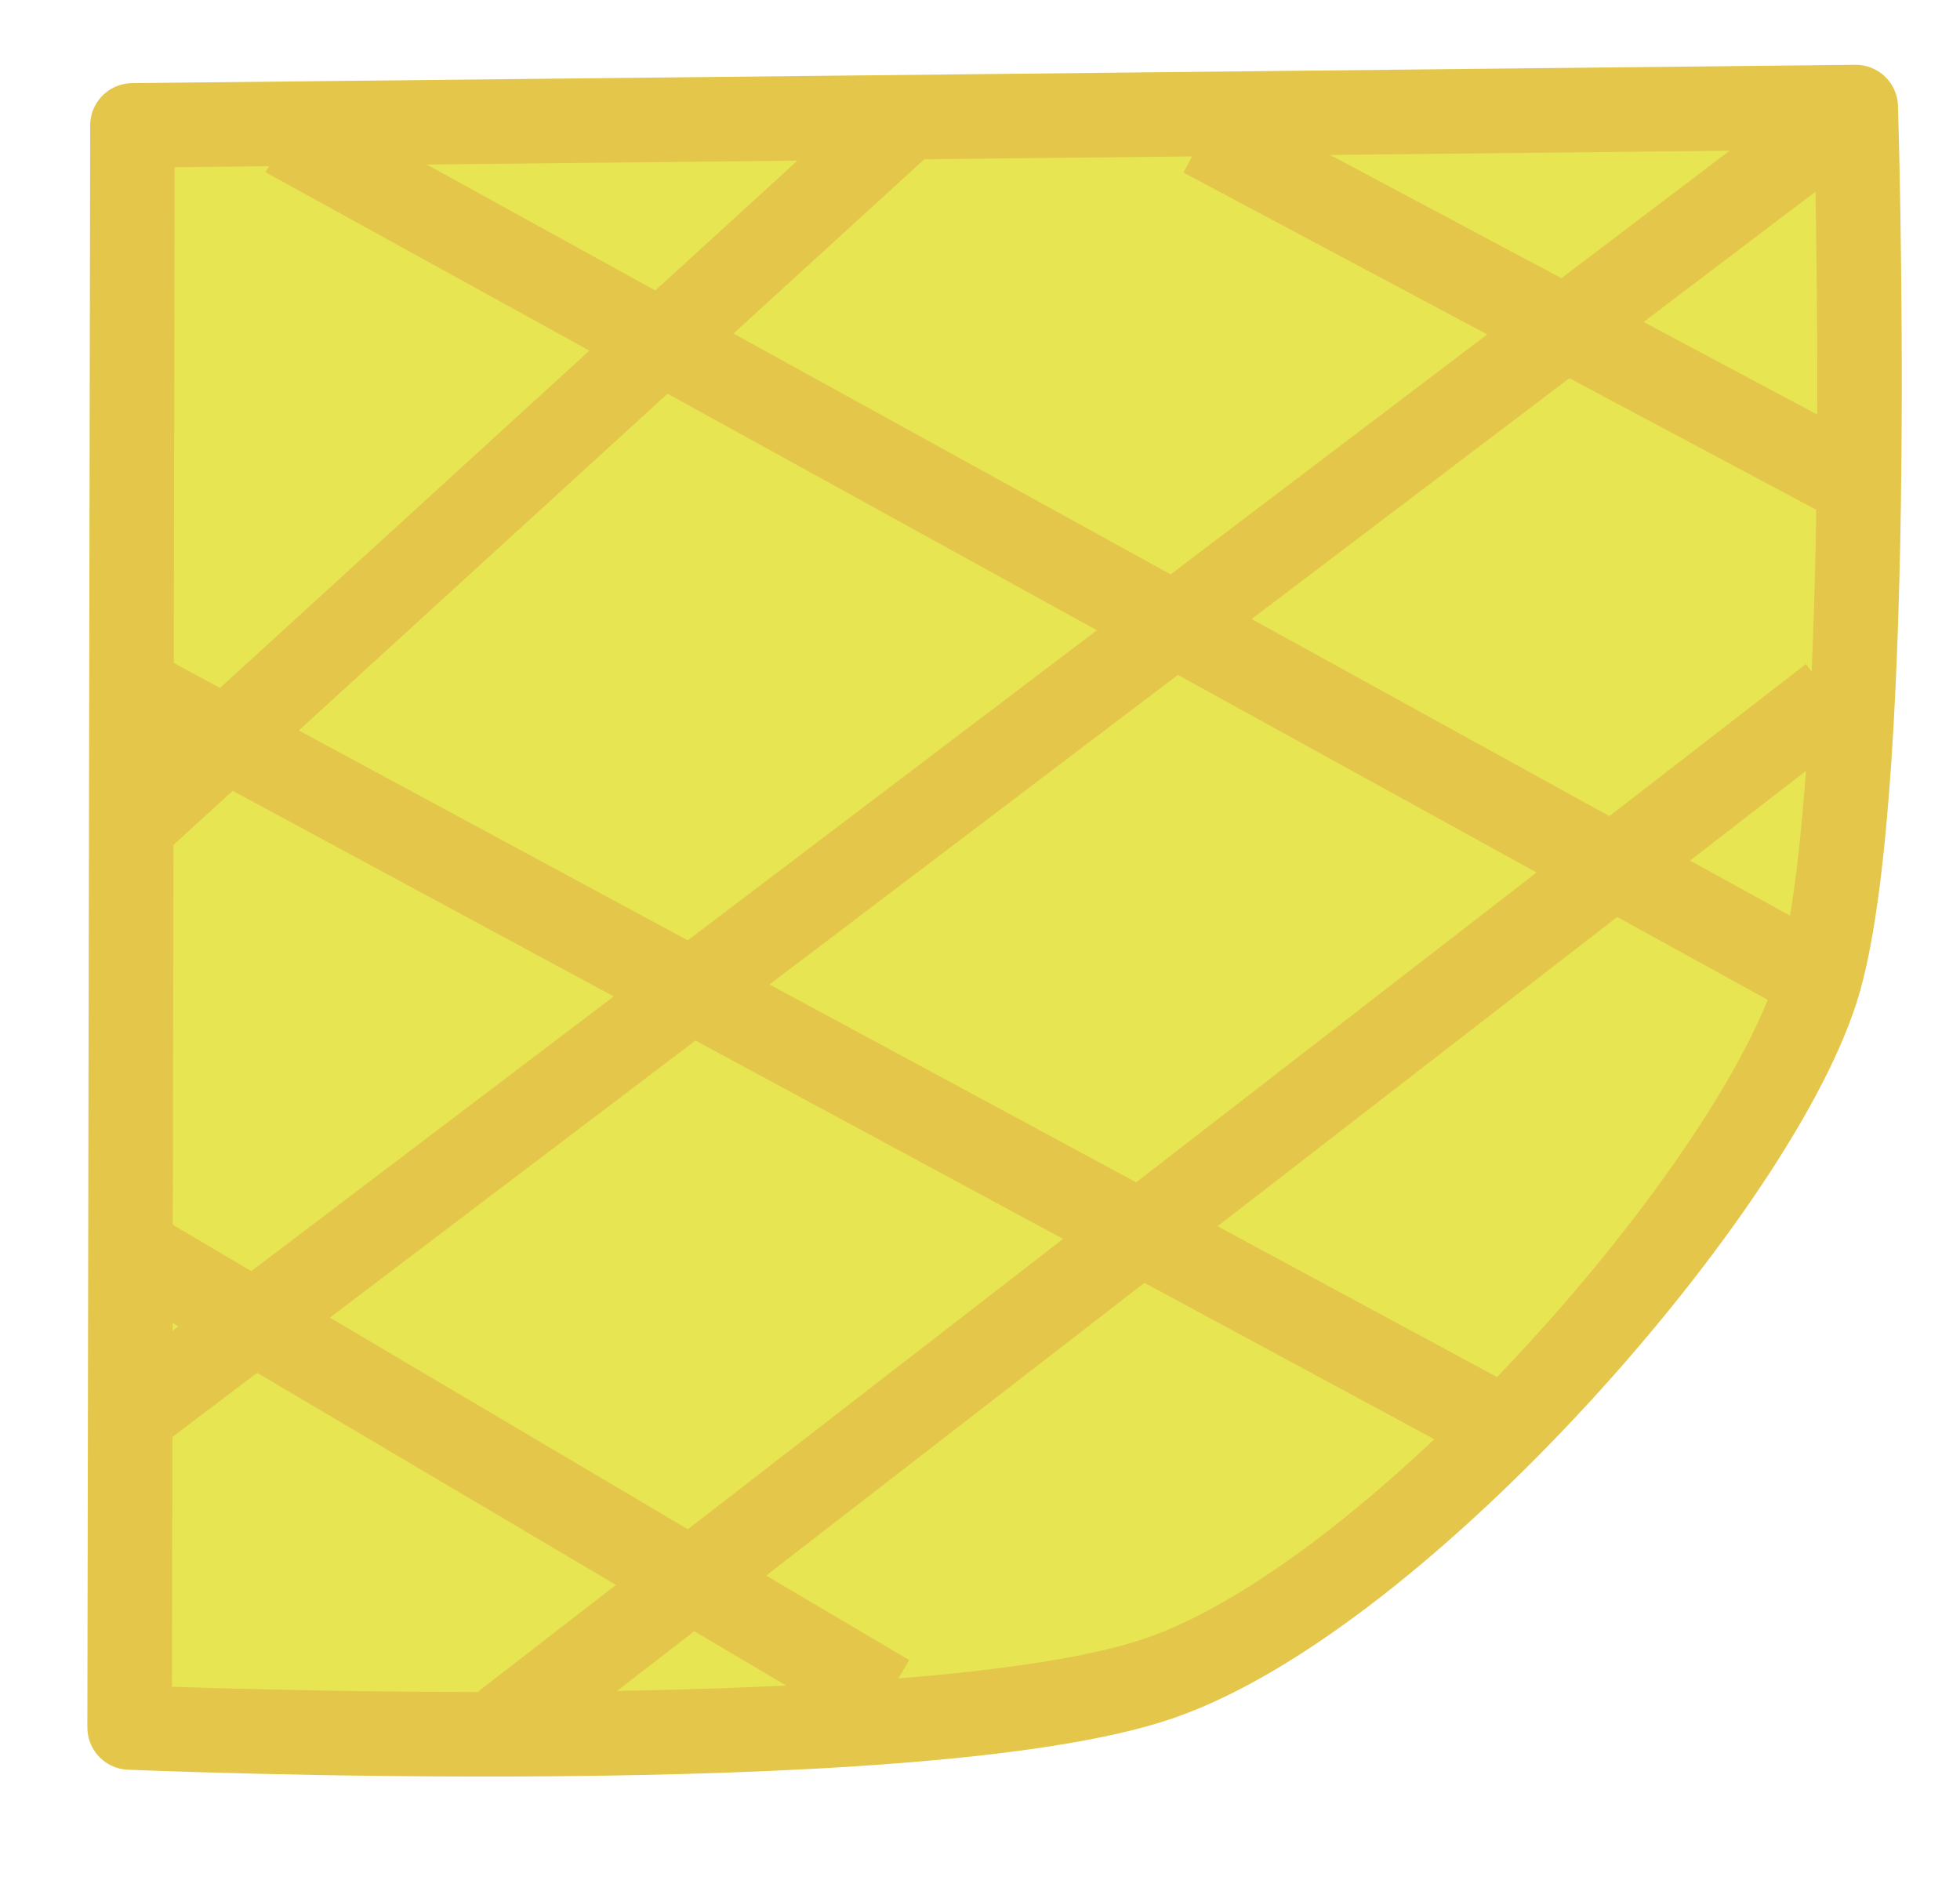 <?xml version="1.0" encoding="utf-8"?>
<!-- Generator: Adobe Illustrator 21.1.0, SVG Export Plug-In . SVG Version: 6.00 Build 0)  -->
<svg version="1.1" id="Layer_1" xmlns="http://www.w3.org/2000/svg" xmlns:xlink="http://www.w3.org/1999/xlink" x="0px" y="0px"
	 viewBox="0 0 139.1 133.4" style="enable-background:new 0 0 139.1 133.4;" xml:space="preserve">
<style type="text/css">
	.st0{display:none;}
	.st1{display:inline;fill:#FFFFFF;stroke:#000000;stroke-miterlimit:10;}
	.st2{display:inline;}
	.st3{fill:#8C6E53;stroke:#603913;stroke-width:2;stroke-linejoin:round;stroke-miterlimit:10;}
	.st4{fill:#76C378;stroke:#009444;stroke-width:2;stroke-linejoin:round;stroke-miterlimit:10;}
	.st5{fill:#E7503F;stroke:#931A1D;stroke-width:2;stroke-linejoin:round;stroke-miterlimit:10;}
	.st6{fill:#605D5C;stroke:#3A3636;stroke-width:2;stroke-linejoin:round;stroke-miterlimit:10;}
	.st7{display:inline;fill:#E8E352;stroke:#B5BA4E;stroke-width:6;stroke-linejoin:round;stroke-miterlimit:10;}
	.st8{display:inline;fill:#AED693;stroke:#79AA67;stroke-width:6;stroke-linejoin:round;stroke-miterlimit:10;}
	.st9{display:inline;fill:#E8E552;stroke:#E4C74A;stroke-width:6;stroke-linejoin:round;stroke-miterlimit:10;}
	.st10{display:inline;fill:none;stroke:#E4C74A;stroke-width:6;stroke-linejoin:round;stroke-miterlimit:10;}
	.st11{fill:#E8E552;stroke:#E4C74A;stroke-width:6;stroke-linejoin:round;stroke-miterlimit:10;}
	.st12{fill:none;stroke:#E4C74A;stroke-width:6;stroke-linejoin:round;stroke-miterlimit:10;}
	.st13{display:inline;fill:none;stroke:#B5BA4E;stroke-width:6;stroke-linejoin:round;stroke-miterlimit:10;}
	.st14{display:inline;fill:#C08C49;stroke:#A56928;stroke-width:4;stroke-linejoin:round;stroke-miterlimit:10;}
	.st15{display:inline;fill:none;stroke:#A56928;stroke-width:4;stroke-linejoin:round;stroke-miterlimit:10;}
	.st16{display:inline;fill:#F1EB67;stroke:#E8E491;stroke-miterlimit:10;}
	.st17{display:inline;fill:#846628;}
	.st18{fill:#662C90;}
	.st19{fill:#2D6733;}
	.st20{fill:#846628;}
	.st21{fill:#E12C26;}
	.st22{display:inline;fill:#F9A51B;}
	.st23{fill:#5FC6D1;stroke:#5F7EAA;stroke-width:4;stroke-miterlimit:10;}
	.st24{fill:#5EC6D1;stroke:#5F7EAA;stroke-width:4;stroke-linejoin:round;stroke-miterlimit:10;}
	.st25{display:inline;fill:#8C6E53;stroke:#603913;stroke-width:2;stroke-linejoin:round;stroke-miterlimit:10;}
	.st26{display:inline;fill:#76C378;stroke:#009444;stroke-width:2;stroke-linejoin:round;stroke-miterlimit:10;}
</style>
<g id="Layer_1_copy" class="st0">
	<path class="st1" d="M204.5,135.4"/>
</g>
<g id="Layer_3" class="st0">
	<g class="st2">
		<path class="st3" d="M92.1-4.3c1.9,4.9-3.3,6.7-9.3,23.7c-4,11.2-5.2,25.9-7.4,55.1c-0.8,10.8-1.6,21.2-2,35.5
			c0,1.8-0.8,18.3,0.2,36.9c1.6,30,3.6,63.5,12.6,107.8c6.5,31.6,14.5,58.5,21.9,80l9,19.7c-3-2.9-7.4-7-12.7-12
			c-16.5-15.3-20.7-19.2-21.6-18.4c-1.3,1.1,5.6,9.4,10.7,24.7c3.1,9.4,5.6,21.7,3.4,22.6c-2.2,0.9-7.2-10.6-19.9-26
			c-9.7-11.8-22.9-24.7-26-22.6c-2.8,1.9,6.1,13.6,4.7,32.2c-0.6,8.6-3.2,18.4-6.2,18.5c-3.4,0.1-3.3-13.2-12.5-28.4
			c-6.1-10-18.3-24.3-26.6-21.6c-6.5,2.1-8,13.9-8.4,16.5c-2.4,18.3,9.7,31.4,7.6,32.8C7.2,374.3-9.2,362-15,343
			c-2.6-8.4-2.4-15.8-5.1-16.1c-2.8-0.4-4.3,7.6-11.9,17c-6.6,8.2-15.9,15.1-17.8,13.6c-2.3-1.8,5.5-14.7,9.7-22.6
			c10.5-19.8,13.1-40.1,20.8-80.3c2.3-12.2,4.1-23.6,5.5-34.3c1.9-14.7,5.4-41.3,5.6-73.6C-8,94-16.3,31.6-19.3,19.4
			S-27.5-2.9-29-4.1l0,0C-29.1-6.3,83.5-26.6,92.1-4.3z"/>
		<path class="st4" d="M190.4-53.1c-0.7-5.8-2.3-19-12.2-30.6c-9.7-11.4-22.6-15.6-31.6-18.5c-12.1-3.9-21.7-4.2-21.7-5.9
			s8.7-1.3,17.3-4.4c14.3-5.1,25.5-18.4,30.2-31.7c9.5-26.9-8.4-51.2-11.8-55.8c-15.9-21.6-39.3-26.6-48.3-27.9
			c-1.2-0.2-2.1-0.3-2.9-0.4c-6.8-0.7-37.4-4.1-47.8,10.5c-5.5,7.7-3.6,16.4-6.5,16.7c-3.1,0.3-4.8-10.5-9.6-18.5
			c-13.7-22.6-56.5-28.5-86.8-16.1c-6.9,2.8-20.6,8.7-28.6,22.9c-2.3,4.2-8.7,15.6-5.3,27.1c1.9,6.3,5.5,8.4,4.3,10.7
			c-2.6,5.1-20.8-5.5-42.6,0c-4.9,1.2-13.9,3.6-21.9,10.9c-12.8,11.8-19.2,33.2-11.9,50.7c7.8,18.8,28.3,25.8,33.6,27.6
			c9.4,3.2,18.7,3.7,18.7,5.2c-0.1,1.8-12.8-0.8-23.9,6c-11.4,6.9-17,21.3-17.2,33.6c0,3.2,0.1,15.7,9,26.9
			c10.9,13.8,29.9,17.9,44,16.4C-66.9,0.6-60.9-8.3-41.7-7c8.8,0.6,12.4,2.8,14.5,4.5c4.8,4,112.7,5.4,121,0.1
			c11.5-7.3,24.1,8,47.7,6.5c17.3-1.1,36.9-11,45.1-27.9C192.4-35.5,191.1-47,190.4-53.1z"/>
		<g>
			<path class="st5" d="M314.3-72c-1.9-0.1-2.1-2.6-4.5-3c-2.6-0.4-4.9,1.7-5.8,4c-0.7,1.8-0.7,3.8-0.4,5.7c0.3,1.9,1,3.6,1.7,5.3
				c0.5,1.3,1.1,2.6,2.5,3.3c1.5,0.7,3.1,0.1,4.7,0c1.7-0.1,3.2,1,4.9,0.4c2.9-0.9,4.1-3.5,5.1-6.2c1.3-3.7,2.5-7.7-0.3-11
				c-0.6-0.7-1.3-1.2-2.2-1.3C317.5-75.1,316.7-71.8,314.3-72z"/>
			<path class="st5" d="M314.3-79.8c0.3,0.6,0.9,1.8,1,3.3c0.1,1.9-0.5,3.4-0.8,4"/>
		</g>
		<g>
			<path class="st5" d="M333.8,85.2c-1.9-0.1-2.1-2.6-4.5-3c-2.6-0.4-4.9,1.7-5.8,4c-0.7,1.8-0.7,3.8-0.4,5.7c0.3,1.9,1,3.6,1.7,5.3
				c0.5,1.3,1.1,2.6,2.5,3.3c1.5,0.7,3.1,0.1,4.7,0c1.7-0.1,3.2,1,4.9,0.4c2.9-0.9,4.1-3.5,5.1-6.2c1.3-3.7,2.5-7.7-0.3-11
				c-0.6-0.7-1.3-1.2-2.2-1.3C337,82.1,336.1,85.4,333.8,85.2z"/>
			<path class="st5" d="M333.7,77.5c0.3,0.6,0.9,1.8,1,3.3c0.1,1.9-0.5,3.4-0.8,4"/>
		</g>
		<g>
			<path class="st5" d="M313.5-114.6c-1.9-0.1-2.1-2.6-4.5-3c-2.6-0.4-4.9,1.7-5.8,4c-0.7,1.8-0.7,3.8-0.4,5.7s1,3.6,1.7,5.3
				c0.5,1.3,1.1,2.6,2.5,3.3c1.5,0.7,3.1,0.1,4.7,0c1.7-0.1,3.2,1,4.9,0.4c2.9-0.9,4.1-3.5,5.1-6.2c1.3-3.7,2.5-7.7-0.3-11
				c-0.6-0.7-1.3-1.2-2.2-1.3C316.7-117.8,315.8-114.5,313.5-114.6z"/>
			<path class="st5" d="M313.4-122.4c0.3,0.6,0.9,1.8,1,3.3c0.1,1.9-0.5,3.4-0.8,4"/>
		</g>
		<g>
			<path class="st5" d="M326.5-8.4c-1.9-0.1-2.1-2.6-4.5-3c-2.6-0.4-4.9,1.7-5.8,4c-0.7,1.8-0.7,3.8-0.4,5.7c0.3,1.9,1,3.6,1.7,5.3
				c0.5,1.3,1.1,2.6,2.5,3.3c1.5,0.7,3.1,0.1,4.7,0c1.7-0.1,3.2,1,4.9,0.4c2.9-0.9,4.1-3.5,5.1-6.2c1.3-3.7,2.5-7.7-0.3-11
				c-0.6-0.7-1.3-1.2-2.2-1.3C329.7-11.5,328.9-8.2,326.5-8.4z"/>
			<path class="st5" d="M326.4-16.2c0.3,0.6,0.9,1.8,1,3.3c0.1,1.9-0.5,3.4-0.8,4"/>
		</g>
		<g>
			<path class="st5" d="M303.1-175.6c-1.9-0.1-2.1-2.6-4.5-3c-2.6-0.4-4.9,1.7-5.8,4c-0.7,1.8-0.7,3.8-0.4,5.7s1,3.6,1.7,5.3
				c0.5,1.3,1.1,2.6,2.5,3.3c1.5,0.7,3.1,0.1,4.7,0c1.7-0.1,3.2,1,4.9,0.4c2.9-0.9,4.1-3.5,5.1-6.2c1.3-3.7,2.5-7.7-0.3-11
				c-0.6-0.7-1.3-1.2-2.2-1.3C306.3-178.7,305.5-175.4,303.1-175.6z"/>
			<path class="st5" d="M303-183.4c0.3,0.6,0.9,1.8,1,3.3c0.1,1.9-0.5,3.4-0.8,4"/>
		</g>
		<g>
			<path class="st5" d="M318.2-39c-1.9-0.1-2.1-2.6-4.5-3c-2.6-0.4-4.9,1.7-5.8,4c-0.7,1.8-0.7,3.8-0.4,5.7c0.3,1.9,1,3.6,1.7,5.3
				c0.5,1.3,1.1,2.6,2.5,3.3c1.5,0.7,3.1,0.1,4.7,0c1.7-0.1,3.2,1,4.9,0.4c2.9-0.9,4.1-3.5,5.1-6.2c1.3-3.7,2.5-7.7-0.3-11
				c-0.6-0.7-1.3-1.2-2.2-1.3C321.4-42.2,320.6-38.9,318.2-39z"/>
			<path class="st5" d="M318.1-46.8c0.3,0.6,0.9,1.8,1,3.3c0.1,1.9-0.5,3.4-0.8,4"/>
		</g>
		<g>
			<path class="st5" d="M316.7-142.8c-1.9-0.1-2.1-2.6-4.5-3c-2.6-0.4-4.9,1.7-5.8,4c-0.7,1.8-0.7,3.8-0.4,5.7s1,3.6,1.7,5.3
				c0.5,1.3,1.1,2.6,2.5,3.3c1.5,0.7,3.1,0.1,4.7,0c1.7-0.1,3.2,1,4.9,0.4c2.9-0.9,4.1-3.5,5.1-6.2c1.3-3.7,2.5-7.7-0.3-11
				c-0.6-0.7-1.3-1.2-2.2-1.3C319.9-145.9,319.1-142.6,316.7-142.8z"/>
			<path class="st5" d="M316.7-150.6c0.3,0.6,0.9,1.8,1,3.3c0.1,1.9-0.5,3.4-0.8,4"/>
		</g>
		<g>
			<path class="st5" d="M358.5-145.1c-1.9-0.1-2.1-2.6-4.5-3c-2.6-0.4-4.9,1.7-5.8,4c-0.7,1.8-0.7,3.8-0.4,5.7s1,3.6,1.7,5.3
				c0.5,1.3,1.1,2.6,2.5,3.3c1.5,0.7,3.1,0.1,4.7,0c1.7-0.1,3.2,1,4.9,0.4c2.9-0.9,4.1-3.5,5.1-6.2c1.3-3.7,2.5-7.7-0.3-11
				c-0.6-0.7-1.3-1.2-2.2-1.3C361.7-148.2,360.9-144.9,358.5-145.1z"/>
			<path class="st5" d="M358.5-152.8c0.3,0.6,0.9,1.8,1,3.3c0.1,1.9-0.5,3.4-0.8,4"/>
		</g>
	</g>
	<g class="st2">
		<path class="st5" d="M99.4,41.8c-4.4-0.3-4.8-5.2-10.2-6c-5.9-0.9-11.1,3.4-13.1,8c-1.6,3.6-1.6,7.7-0.9,11.5
			C76,59,77.5,62.5,79,66c1.1,2.7,2.6,5.3,5.7,6.5c3.4,1.4,7.1,0.2,10.7,0c4-0.2,7.2,2,11.1,0.8c6.7-1.9,9.3-7,11.6-12.4
			c3-7.4,5.6-15.4-0.8-22.1c-1.3-1.3-3-2.4-5-2.7C106.6,35.5,104.7,42.2,99.4,41.8z"/>
		<path class="st5" d="M99.2,26.2c0.8,1.3,2,3.6,2.2,6.7c0.3,3.9-1.2,6.8-1.9,8.1"/>
	</g>
</g>
<g id="Layer_3_copy" class="st0">
	<g class="st2">
		<path class="st3" d="M80.6-5.7C82.5-0.8,77.3,1,71.3,18c-4,11.2-5.2,25.9-7.4,55.1c-0.8,10.8-1.6,21.2-2,35.5
			c0,1.8-0.8,18.3,0.2,36.9c1.6,30,3.6,63.5,12.6,107.8c6.5,31.6,14.5,58.5,21.9,80l9,19.7c-3-2.9-7.4-7-12.7-12
			c-16.5-15.3-20.7-19.2-21.6-18.4c-1.3,1.1,5.6,9.4,10.7,24.7c3.1,9.4,5.6,21.7,3.4,22.6c-2.2,0.9-7.2-10.6-19.9-26
			c-9.7-11.8-22.9-24.7-26-22.6c-2.8,1.9,6.1,13.6,4.7,32.2c-0.6,8.6-3.2,18.4-6.2,18.5c-3.4,0.1-3.3-13.2-12.5-28.4
			c-6.1-10-18.3-24.3-26.6-21.6c-6.5,2.1-8,13.9-8.4,16.5c-2.4,18.3,9.7,31.4,7.6,32.8c-2.4,1.6-18.8-10.7-24.6-29.7
			c-2.6-8.4-2.4-15.8-5.1-16.1c-2.8-0.4-4.3,7.6-11.9,17c-6.6,8.2-15.9,15.1-17.8,13.6c-2.3-1.8,5.5-14.7,9.7-22.6
			c10.5-19.8,13.1-40.1,20.8-80.3c2.3-12.2,4.1-23.6,5.5-34.3c1.9-14.7,5.4-41.3,5.6-73.6C-19.5,92.6-27.8,30.2-30.8,18
			S-39-4.3-40.5-5.5l0,0C-40.6-7.6,71.9-27.9,80.6-5.7z"/>
		<path class="st4" d="M178.8-54.5c-0.7-5.8-2.3-19-12.2-30.6c-9.7-11.4-22.6-15.6-31.6-18.5c-12.1-3.9-21.7-4.2-21.7-5.9
			s8.7-1.3,17.3-4.4c14.3-5.1,25.5-18.4,30.2-31.7c9.5-26.9-8.4-51.2-11.8-55.8c-15.9-21.6-39.3-26.6-48.3-27.9
			c-1.2-0.2-2.1-0.3-2.9-0.4c-6.8-0.7-37.4-4.1-47.8,10.5c-5.5,7.7-3.6,16.4-6.5,16.7c-3.1,0.3-4.8-10.5-9.6-18.5
			c-13.7-22.6-56.5-28.5-86.8-16.1c-6.9,2.8-20.6,8.7-28.6,22.9c-2.3,4.2-8.7,15.6-5.3,27.1c1.9,6.3,5.5,8.4,4.3,10.7
			c-2.6,5.1-20.8-5.5-42.6,0c-4.9,1.2-13.9,3.6-21.9,10.9c-12.8,11.8-19.2,33.2-11.9,50.7c7.8,18.8,28.3,25.8,33.6,27.6
			c9.4,3.2,18.7,3.7,18.7,5.2c-0.1,1.8-12.8-0.8-23.9,6c-11.4,6.9-17,21.3-17.2,33.6c0,3.2,0.1,15.7,9,26.9
			c10.9,13.8,29.9,17.9,44,16.4c16.2-1.7,22.2-10.6,41.4-9.3c8.8,0.6,12.4,2.8,14.5,4.5c4.8,4,112.7,5.4,121,0.1
			c11.5-7.3,24.1,8,47.7,6.5c17.3-1.1,36.9-11,45.1-27.9C180.8-36.8,179.5-48.4,178.8-54.5z"/>
		<g>
			<path class="st6" d="M-76.4-35.5c-1.9-0.1-2.1-2.6-4.5-3c-2.6-0.4-4.9,1.7-5.8,4c-0.7,1.8-0.7,3.8-0.4,5.7c0.3,1.9,1,3.6,1.7,5.3
				c0.5,1.3,1.1,2.6,2.5,3.3c1.5,0.7,3.1,0.1,4.7,0c1.7-0.1,3.2,1,4.9,0.4c2.9-0.9,4.1-3.5,5.1-6.2c1.3-3.7,2.5-7.7-0.3-11
				c-0.6-0.7-1.3-1.2-2.2-1.3C-73.2-38.7-74-35.3-76.4-35.5z"/>
			<path class="st6" d="M-76.5-43.3c0.3,0.6,0.9,1.8,1,3.3c0.1,1.9-0.5,3.4-0.8,4"/>
		</g>
		<g>
			<path class="st5" d="M-87.7-139.6c-1.9-0.1-2.1-2.6-4.5-3c-2.6-0.4-4.9,1.7-5.8,4c-0.7,1.8-0.7,3.8-0.4,5.7s1,3.6,1.7,5.3
				c0.5,1.3,1.1,2.6,2.5,3.3c1.5,0.7,3.1,0.1,4.7,0c1.7-0.1,3.2,1,4.9,0.4c2.9-0.9,4.1-3.5,5.1-6.2c1.3-3.7,2.5-7.7-0.3-11
				c-0.6-0.7-1.3-1.2-2.2-1.3C-84.5-142.7-85.4-139.4-87.7-139.6z"/>
			<path class="st5" d="M-87.8-147.4c0.3,0.6,0.9,1.8,1,3.3c0.1,1.9-0.5,3.4-0.8,4"/>
		</g>
		<g>
			<path class="st5" d="M-17.6-96.8c-1.9-0.1-2.1-2.6-4.5-3c-2.6-0.4-4.9,1.7-5.8,4c-0.7,1.8-0.7,3.8-0.4,5.7s1,3.6,1.7,5.3
				c0.5,1.3,1.1,2.6,2.5,3.3c1.5,0.7,3.1,0.1,4.7,0c1.7-0.1,3.2,1,4.9,0.4c2.9-0.9,4.1-3.5,5.1-6.2c1.3-3.7,2.5-7.7-0.3-11
				c-0.6-0.7-1.3-1.2-2.2-1.3C-14.5-99.9-15.3-96.6-17.6-96.8z"/>
			<path class="st5" d="M-17.7-104.6c0.3,0.6,0.9,1.8,1,3.3c0.1,1.9-0.5,3.4-0.8,4"/>
		</g>
		<g>
			<path class="st5" d="M43.5-38.5c-1.9-0.1-2.1-2.6-4.5-3c-2.6-0.4-4.9,1.7-5.8,4c-0.7,1.8-0.7,3.8-0.4,5.7c0.3,1.9,1,3.6,1.7,5.3
				c0.5,1.3,1.1,2.6,2.5,3.3c1.5,0.7,3.1,0.1,4.7,0c1.7-0.1,3.2,1,4.9,0.4c2.9-0.9,4.1-3.5,5.1-6.2c1.3-3.7,2.5-7.7-0.3-11
				c-0.6-0.7-1.3-1.2-2.2-1.3C46.7-41.7,45.9-38.4,43.5-38.5z"/>
			<path class="st5" d="M43.4-46.3c0.3,0.6,0.9,1.8,1,3.3c0.1,1.9-0.5,3.4-0.8,4"/>
		</g>
		<g>
			<path class="st5" d="M105.1-181.9c-1.9-0.1-2.1-2.6-4.5-3c-2.6-0.4-4.9,1.7-5.8,4c-0.7,1.8-0.7,3.8-0.4,5.7
				c0.3,1.9,1,3.6,1.7,5.3c0.5,1.3,1.1,2.6,2.5,3.3c1.5,0.7,3.1,0.1,4.7,0c1.7-0.1,3.2,1,4.9,0.4c2.9-0.9,4.1-3.5,5.1-6.2
				c1.3-3.7,2.5-7.7-0.3-11c-0.6-0.7-1.3-1.2-2.2-1.3C108.3-185.1,107.4-181.8,105.1-181.9z"/>
			<path class="st5" d="M105-189.7c0.3,0.6,0.9,1.8,1,3.3c0.1,1.9-0.5,3.4-0.8,4"/>
		</g>
		<g>
			<path class="st5" d="M133.7-56.8c-1.9-0.1-2.1-2.6-4.5-3c-2.6-0.4-4.9,1.7-5.8,4c-0.7,1.8-0.7,3.8-0.4,5.7c0.3,1.9,1,3.6,1.7,5.3
				c0.5,1.3,1.1,2.6,2.5,3.3c1.5,0.7,3.1,0.1,4.7,0c1.7-0.1,3.2,1,4.9,0.4c2.9-0.9,4.1-3.5,5.1-6.2c1.3-3.7,2.5-7.7-0.3-11
				c-0.6-0.7-1.3-1.2-2.2-1.3C136.9-59.9,136.1-56.6,133.7-56.8z"/>
			<path class="st5" d="M133.6-64.5c0.3,0.6,0.9,1.8,1,3.3c0.1,1.9-0.5,3.4-0.8,4"/>
		</g>
		<g>
			<path class="st5" d="M61.8-117.8c-1.9-0.1-2.1-2.6-4.5-3c-2.6-0.4-4.9,1.7-5.8,4c-0.7,1.8-0.7,3.8-0.4,5.7c0.3,1.9,1,3.6,1.7,5.3
				c0.5,1.3,1.1,2.6,2.5,3.3c1.5,0.7,3.1,0.1,4.7,0c1.7-0.1,3.2,1,4.9,0.4c2.9-0.9,4.1-3.5,5.1-6.2c1.3-3.7,2.5-7.7-0.3-11
				c-0.6-0.7-1.3-1.2-2.2-1.3C65-121,64.1-117.6,61.8-117.8z"/>
			<path class="st5" d="M61.7-125.6c0.3,0.6,0.9,1.8,1,3.3c0.1,1.9-0.5,3.4-0.8,4"/>
		</g>
		<g>
			<path class="st5" d="M-27.8-188.7c-1.9-0.1-2.1-2.6-4.5-3c-2.6-0.4-4.9,1.7-5.8,4c-0.7,1.8-0.7,3.8-0.4,5.7s1,3.6,1.7,5.3
				c0.5,1.3,1.1,2.6,2.5,3.3c1.5,0.7,3.1,0.1,4.7,0c1.7-0.1,3.2,1,4.9,0.4c2.9-0.9,4.1-3.5,5.1-6.2c1.3-3.7,2.5-7.7-0.3-11
				c-0.6-0.7-1.3-1.2-2.2-1.3C-24.7-191.8-25.5-188.5-27.8-188.7z"/>
			<path class="st5" d="M-27.9-196.5c0.3,0.6,0.9,1.8,1,3.3c0.1,1.9-0.5,3.4-0.8,4"/>
		</g>
		<g>
			<path class="st6" d="M61.8-117.8c-1.9-0.1-2.1-2.6-4.5-3c-2.6-0.4-4.9,1.7-5.8,4c-0.7,1.8-0.7,3.8-0.4,5.7c0.3,1.9,1,3.6,1.7,5.3
				c0.5,1.3,1.1,2.6,2.5,3.3c1.5,0.7,3.1,0.1,4.7,0c1.7-0.1,3.2,1,4.9,0.4c2.9-0.9,4.1-3.5,5.1-6.2c1.3-3.7,2.5-7.7-0.3-11
				c-0.6-0.7-1.3-1.2-2.2-1.3C65-121,64.1-117.6,61.8-117.8z"/>
			<path class="st6" d="M61.7-125.6c0.3,0.6,0.9,1.8,1,3.3c0.1,1.9-0.5,3.4-0.8,4"/>
		</g>
		<g>
			<path class="st6" d="M-17.6-96.8c-1.9-0.1-2.1-2.6-4.5-3c-2.6-0.4-4.9,1.7-5.8,4c-0.7,1.8-0.7,3.8-0.4,5.7s1,3.6,1.7,5.3
				c0.5,1.3,1.1,2.6,2.5,3.3c1.5,0.7,3.1,0.1,4.7,0c1.7-0.1,3.2,1,4.9,0.4c2.9-0.9,4.1-3.5,5.1-6.2c1.3-3.7,2.5-7.7-0.3-11
				c-0.6-0.7-1.3-1.2-2.2-1.3C-14.5-99.9-15.3-96.6-17.6-96.8z"/>
			<path class="st6" d="M-17.7-104.6c0.3,0.6,0.9,1.8,1,3.3c0.1,1.9-0.5,3.4-0.8,4"/>
		</g>
		<g>
			<path class="st6" d="M43.5-38.5c-1.9-0.1-2.1-2.6-4.5-3c-2.6-0.4-4.9,1.7-5.8,4c-0.7,1.8-0.7,3.8-0.4,5.7c0.3,1.9,1,3.6,1.7,5.3
				c0.5,1.3,1.1,2.6,2.5,3.3c1.5,0.7,3.1,0.1,4.7,0c1.7-0.1,3.2,1,4.9,0.4c2.9-0.9,4.1-3.5,5.1-6.2c1.3-3.7,2.5-7.7-0.3-11
				c-0.6-0.7-1.3-1.2-2.2-1.3C46.7-41.7,45.9-38.4,43.5-38.5z"/>
			<path class="st6" d="M43.4-46.3c0.3,0.6,0.9,1.8,1,3.3c0.1,1.9-0.5,3.4-0.8,4"/>
		</g>
	</g>
</g>
<g id="Layer_5" class="st0">
	<ellipse class="st7" cx="53.9" cy="87.6" rx="119.8" ry="146.8"/>
	<path class="st8" d="M-0.6-168.4c-4.4-0.1-14-16.3-16-18.9c-9.5-12-17.8-24.9-29.4-36.2c3.4,3.2,51.7,18.3,53.3,18.1
		c10.4-1,17-20.2,21.8-25.2c-2.8,2.9,34.5,24.4,39.1,27.8c0.1,0.1,34.1-21.4,36.6-24.3c8.6,9.3,17.3,18.5,25.9,27.8
		c-1.6-2.4,41.7-20.7,46.7-23.2c-5.3,2.7-23.1,46.1-29.6,59C98.2-165.2,48.8-166.8-0.6-168.4z"/>
	<path class="st8" d="M20.1-129c-3.4-0.1-10.5-16.1-12.1-18.7c-7.1-11.8-13.3-24.6-22.1-35.8c2.5,3.2,39.6,17.5,40.8,17.3
		c8-1.1,13.4-20.5,17.1-25.5c-2.2,2.9,26.2,23.9,29.7,27.2c0.1,0.1,26.6-21.9,28.5-24.8c6.5,9.1,13.1,18.2,19.6,27.4
		c-1.2-2.4,32.4-21.3,36.3-23.9c-4.2,2.7-18.5,46.4-23.6,59.4C96.2-127.3,58.2-128.2,20.1-129z"/>
	<path class="st8" d="M33.1-97.8c-2.7,0-8.2-16-9.4-18.5c-5.6-11.7-10.4-24.5-17.3-35.5c2,3.2,31.5,17,32.5,16.8
		c6.4-1.2,11-20.6,14-25.7c-1.8,2.9,20.7,23.6,23.5,26.8c0,0.1,21.6-22.2,23.2-25.2c5.1,9,10.2,18.1,15.3,27.1
		c-1-2.4,26.2-21.7,29.4-24.3c-3.4,2.8-15.4,46.6-19.7,59.6C94-96.9,63.6-97.3,33.1-97.8z"/>
	<path class="st9" d="M50.5-45.6c0,0-56-2.9-73.1,2.8S-65.7-8.1-69.9,6.3c-4.2,14.3-3.2,62-3.2,62l122.3-0.1L50.5-45.6z"/>
	<path class="st9" d="M-73.9,91.6c0,0-3.1,26.5-2.7,43.4c-0.3,16.3,4,40.9,4,40.9l123.3-1.2l-1.5-82.6L-73.9,91.6z"/>
	<path class="st9" d="M70.1-45.7c0,0,56-1.7,73.1,4.4c17,6.1,38.9,35.1,45.2,46.1c6.3,11,4.8,63,4.8,63L70.9,68L70.1-45.7z"/>
	<path class="st9" d="M196.3,92.2c0,0,3,26.5,2.7,43.4c0.3,16.3-4,40.9-4,40.9l-123.3-1.4l0.6-82.6L196.3,92.2z"/>
	<path class="st9" d="M50.4,311.4c0,0-56,2.3-73.1-3.6s-42.7-35.2-46.8-49.6c-4.1-14.4-2.6-62-2.6-62l122.3,1.4L50.4,311.4z"/>
	<path class="st9" d="M75.5,310.5c0,0,56,2.4,73.1-3.5s42.7-35.2,46.8-49.5c4.1-14.4,2.6-62,2.6-62l-122.3,1.3L75.5,310.5z"/>
	<line class="st10" x1="-69.5" y1="23.4" x2="15.9" y2="-46.9"/>
	<line class="st10" x1="-72.2" y1="62.7" x2="48.3" y2="-32"/>
	<line class="st10" x1="-15.3" y1="66.7" x2="48.3" y2="15.3"/>
	<line class="st10" x1="-70.2" y1="0.1" x2="21.8" y2="65"/>
	<line class="st10" x1="-50.5" y1="-25.3" x2="48.3" y2="45.1"/>
	<line class="st10" x1="-22.6" y1="-42.8" x2="49.6" y2="-0.9"/>
	<line class="st10" x1="-74.9" y1="39.7" x2="-30.7" y2="67.3"/>
	<line class="st10" x1="81.3" y1="-44.9" x2="193.2" y2="59.9"/>
	<line class="st10" x1="117.3" y1="-44.2" x2="194.4" y2="26.2"/>
	<line class="st10" x1="69.3" y1="22.7" x2="116.9" y2="67.1"/>
	<line class="st10" x1="70.9" y1="-15.4" x2="154.6" y2="66"/>
	<line class="st10" x1="126.7" y1="-42.8" x2="68.5" y2="-0.9"/>
	<line class="st10" x1="167.3" y1="-23.9" x2="72.6" y2="60"/>
	<line class="st10" x1="121" y1="67.7" x2="190.3" y2="11.3"/>
	<line class="st10" x1="-75.6" y1="125.7" x2="-16.4" y2="93.6"/>
	<line class="st10" x1="-74.6" y1="160.6" x2="46.8" y2="96.5"/>
	<line class="st10" x1="-30" y1="174.2" x2="49.7" y2="135.4"/>
	<line class="st10" x1="-77.6" y1="115.9" x2="9.9" y2="174.2"/>
	<line class="st10" x1="-50.4" y1="91.7" x2="51.6" y2="160.6"/>
	<line class="st10" x1="10.8" y1="92.6" x2="50.7" y2="115"/>
	<line class="st10" x1="-75.6" y1="146.1" x2="-30" y2="174.2"/>
	<line class="st10" x1="125.4" y1="174.2" x2="199" y2="135.6"/>
	<line class="st10" x1="73" y1="163.5" x2="197.3" y2="99.4"/>
	<line class="st10" x1="72" y1="122.7" x2="137.1" y2="92.6"/>
	<line class="st10" x1="88.5" y1="92.6" x2="197.3" y2="158.7"/>
	<line class="st10" x1="150.7" y1="90.7" x2="200.2" y2="120.8"/>
	<line class="st10" x1="72" y1="122.7" x2="160.4" y2="173.3"/>
	<line class="st10" x1="72" y1="150.9" x2="114.8" y2="174.2"/>
	<line class="st10" x1="-47.5" y1="287.9" x2="50.3" y2="197.7"/>
	<line class="st10" x1="-70.8" y1="252.9" x2="-6.7" y2="196.6"/>
	<line class="st10" x1="0.1" y1="310.2" x2="49.7" y2="264.6"/>
	<line class="st10" x1="-43.6" y1="196.6" x2="49.7" y2="247.1"/>
	<line class="st10" x1="-71.7" y1="221.8" x2="50.7" y2="285.9"/>
	<line class="st10" x1="-63" y1="268.4" x2="34.1" y2="312.1"/>
	<line class="st10" x1="16.7" y1="195.6" x2="48.7" y2="213.1"/>
	<line class="st10" x1="151.7" y1="197.5" x2="197.3" y2="221.8"/>
	<line class="st10" x1="86.6" y1="197.5" x2="195.4" y2="257.5"/>
	<line class="st10" x1="74.9" y1="236.4" x2="172.1" y2="288.8"/>
	<line class="st10" x1="74.9" y1="276.2" x2="129.3" y2="308.3"/>
	<line class="st10" x1="74.9" y1="247.1" x2="130.3" y2="196.6"/>
	<line class="st10" x1="74.9" y1="288.8" x2="198.1" y2="195.5"/>
	<line class="st10" x1="102.1" y1="310.3" x2="196.3" y2="237.4"/>
</g>
<g id="Layer_12" class="st0">
	<path class="st9" d="M123-65.3c0,0-56-2.9-73.1,2.8C32.7-56.7,6.8-27.8,2.6-13.4c-4.2,14.3-3.2,62-3.2,62l122.3-0.1L123-65.3z"/>
	<line class="st10" x1="3" y1="3.7" x2="88.4" y2="-66.6"/>
	<line class="st10" x1="0.3" y1="43" x2="120.7" y2="-51.7"/>
	<line class="st10" x1="57.2" y1="47" x2="120.7" y2="-4.4"/>
	<line class="st10" x1="2.3" y1="-19.6" x2="94.3" y2="45.3"/>
	<line class="st10" x1="22" y1="-45" x2="120.7" y2="25.4"/>
	<line class="st10" x1="49.9" y1="-62.5" x2="122.1" y2="-20.6"/>
	<line class="st10" x1="-2.4" y1="20" x2="41.8" y2="47.5"/>
</g>
<g id="Layer_13" class="st0">
	<path class="st9" d="M21.4-57.3c0,0,56-1.7,73.1,4.4c17,6.1,38.9,35.1,45.2,46.1c6.3,11,4.8,63,4.8,63L22.2,56.5L21.4-57.3z"/>
	<line class="st10" x1="32.6" y1="-56.6" x2="144.5" y2="48.2"/>
	<line class="st10" x1="68.6" y1="-55.8" x2="145.7" y2="14.5"/>
	<line class="st10" x1="20.6" y1="11.1" x2="68.2" y2="55.5"/>
	<line class="st10" x1="22.2" y1="-27" x2="105.9" y2="54.4"/>
	<line class="st10" x1="78" y1="-54.5" x2="19.8" y2="-12.5"/>
	<line class="st10" x1="118.6" y1="-35.5" x2="23.9" y2="48.4"/>
	<line class="st10" x1="72.3" y1="56.1" x2="141.6" y2="-0.3"/>
</g>
<g id="Layer_14" class="st0">
	<path class="st9" d="M127.9,20.1c0,0,3,26.5,2.7,43.4c0.3,16.3-4,40.9-4,40.9L3.3,103l0.6-82.6L127.9,20.1z"/>
	<line class="st10" x1="57" y1="102.1" x2="130.5" y2="63.5"/>
	<line class="st10" x1="4.5" y1="91.4" x2="128.8" y2="27.3"/>
	<line class="st10" x1="3.5" y1="50.6" x2="68.6" y2="20.5"/>
	<line class="st10" x1="20.1" y1="20.5" x2="128.8" y2="86.6"/>
	<line class="st10" x1="82.2" y1="18.6" x2="131.8" y2="48.7"/>
	<line class="st10" x1="3.5" y1="50.6" x2="99.1" y2="104.7"/>
	<line class="st10" x1="3.5" y1="78.8" x2="46.3" y2="102.1"/>
</g>
<g id="Layer_15" class="st0">
	<path class="st9" d="M157.3,129.1c0,0-56,2.3-73.1-3.6c-17.1-5.9-42.7-35.2-46.8-49.6c-4.1-14.4-2.6-62-2.6-62l122.3,1.4
		L157.3,129.1z"/>
	<line class="st10" x1="59.4" y1="105.6" x2="157.1" y2="15.3"/>
	<line class="st10" x1="36.1" y1="70.6" x2="100.2" y2="14.2"/>
	<line class="st10" x1="107" y1="127.9" x2="156.5" y2="82.3"/>
	<line class="st10" x1="63.3" y1="14.2" x2="156.6" y2="64.8"/>
	<line class="st10" x1="35.1" y1="39.5" x2="157.5" y2="103.6"/>
	<line class="st10" x1="43.9" y1="86.1" x2="141" y2="129.8"/>
	<line class="st10" x1="123.5" y1="13.3" x2="155.6" y2="30.8"/>
</g>
<g id="Layer_16">
	<path class="st11" d="M9.2,122.6c0,0,56,2.4,73.1-3.5s42.7-35.2,46.8-49.5c4.1-14.4,2.6-62,2.6-62L9.4,8.9L9.2,122.6z"/>
	<line class="st12" x1="85.4" y1="9.6" x2="131" y2="33.9"/>
	<line class="st12" x1="20.3" y1="9.6" x2="129.2" y2="69.6"/>
	<line class="st12" x1="8.7" y1="48.5" x2="105.8" y2="100.9"/>
	<line class="st12" x1="8.7" y1="88.3" x2="63" y2="120.4"/>
	<line class="st12" x1="8.7" y1="59.2" x2="64" y2="8.7"/>
	<line class="st12" x1="8.7" y1="100.9" x2="131.8" y2="7.6"/>
	<line class="st12" x1="35.8" y1="122.4" x2="130" y2="49.5"/>
</g>
<g id="Layer_17" class="st0">
	<path class="st9" d="M11.2-18.2c0,0-3.1,26.5-2.7,43.4c-0.3,16.3,4,40.9,4,40.9l123.3-1.2l-1.5-82.6L11.2-18.2z"/>
	<line class="st10" x1="9.5" y1="15.8" x2="68.7" y2="-16.2"/>
	<line class="st10" x1="10.5" y1="50.8" x2="131.9" y2="-13.3"/>
	<line class="st10" x1="55.2" y1="64.4" x2="134.8" y2="25.5"/>
	<line class="st10" x1="7.6" y1="6.1" x2="95" y2="64.4"/>
	<line class="st10" x1="34.8" y1="-18.2" x2="136.7" y2="50.8"/>
	<line class="st10" x1="95.9" y1="-17.2" x2="135.8" y2="5.1"/>
	<line class="st10" x1="9.5" y1="36.2" x2="55.2" y2="64.4"/>
</g>
<g id="Layer_6" class="st0">
	<line class="st13" x1="-65.9" y1="93.9" x2="73.9" y2="-57.1"/>
	<line class="st13" x1="-57.2" y1="138" x2="110.2" y2="-42.9"/>
	<line class="st13" x1="-40.9" y1="174.3" x2="136.2" y2="-17"/>
	<line class="st13" x1="-19.4" y1="205.1" x2="157.7" y2="13.8"/>
	<line class="st13" x1="11.2" y1="224.4" x2="170.4" y2="53.4"/>
	<line class="st13" x1="59.4" y1="234.9" x2="172.4" y2="109.5"/>
	<line class="st13" x1="161.5" y1="156.8" x2="-23.1" y2="-22.4"/>
	<line class="st13" x1="138" y1="192.1" x2="-48.2" y2="12.4"/>
	<line class="st13" x1="106.5" y1="223" x2="-63.4" y2="58"/>
	<line class="st13" x1="173.4" y1="110.5" x2="6.8" y2="-49.5"/>
	<line class="st13" x1="170.4" y1="53.4" x2="60.3" y2="-58.7"/>
	<line class="st13" x1="59.4" y1="234.9" x2="-65.9" y2="109.5"/>
	<line class="st13" x1="-59.3" y1="38.2" x2="27.6" y2="-55.6"/>
</g>
<g id="Layer_7" class="st0">
	<path class="st14" d="M167-38.5c0,10.7-1.6,32.6-14.7,55.5c-3.9,6.8-12.9,22-30.6,34c-23.6,15.9-47.8,15.9-68,15.9
		c-20.5,0-53.2-0.1-80.4-22.7C-40,33.1-47.1,20.7-50.5,14.8c-12.6-22.5-14.6-44-14.7-55.3L167-38.5z"/>
	<path class="st15" d="M-65.5-38.3c1.5-12.7,7.4-47.4,35.9-73c41.6-37.3,110.1-35.9,153.1-1.9c32.7,25.8,41.1,62.8,43.4,75.6"/>
	<line class="st15" x1="-59.9" y1="-10.7" x2="-9.4" y2="-40.6"/>
	<line class="st15" x1="-50.5" y1="13.1" x2="38.7" y2="-39.6"/>
	<line class="st15" x1="-37.5" y1="35.1" x2="87.2" y2="-38.6"/>
	<line class="st15" x1="-13.8" y1="52.9" x2="141.1" y2="-38.7"/>
	<line class="st15" x1="20.8" y1="65.2" x2="166" y2="-20.7"/>
	<line class="st15" x1="62.3" y1="66.8" x2="154.8" y2="12.1"/>
	<line class="st15" x1="123.3" y1="-38.6" x2="162.3" y2="-7.4"/>
	<line class="st15" x1="82.3" y1="-38.5" x2="152.2" y2="17"/>
	<line class="st15" x1="41.6" y1="-38.5" x2="137.4" y2="37.6"/>
	<line class="st15" x1="-4.2" y1="-40" x2="115.2" y2="54.9"/>
	<line class="st15" x1="-49" y1="-40.6" x2="85" y2="65.8"/>
	<line class="st15" x1="-62.2" y1="-18.4" x2="45" y2="66.8"/>
	<line class="st15" x1="-49.6" y1="17" x2="6.7" y2="61.7"/>
</g>
<g id="Layer_7_copy_5" class="st0">
	<path class="st16" d="M75.7-44.8c4.4-6,14.8-16.4,15.2-23.6c0.4-7.3,0.8-30.8,2-35.6s9.4,7.8,10.2,12.6c0.8,4.8,3.9,19.9,2.5,25.2
		s-6.5,15.7-9.7,18.5s-7.3,8-13.2,12c-6.1,2.4-10,6.6-16.1,6.6C60.5-29,71.3-38.7,75.7-44.8z"/>
	<path class="st16" d="M98.1-43.2c2.5-6.8,9.5-19.2,7.8-25.9s-8-28.2-8.2-32.8c-0.2-4.7,11.2,4.3,13.3,8.4
		c2.1,4.1,9.4,16.9,9.5,22.1c0.1,5.2-1.8,16.2-4,19.7s-4.7,9.4-9.2,14.8c-5.1,4-7.7,8.9-13.5,10.8C88.1-24.4,95.7-36.5,98.1-43.2z"
		/>
	<path class="st16" d="M55-59c6.2-3.6,19.6-8.7,22.6-15c3-6.2,11.9-26.7,14.7-30.5c2.8-3.7,5.9,10.5,4.9,15s-3.6,19-6.8,23.1
		c-3.2,4.1-11.7,11.3-15.7,12.6c-3.9,1.3-9.6,4.3-16.5,5.5c-6.5-0.3-11.6,2-17.3-0.4S48.8-55.4,55-59z"/>
	<path class="st17" d="M91.6-101.9c0.2-3.8,0-15,0-18.5s10.5-3.5,10.5,0s2.4,15,0,18.5C99.8-98.4,91.4-98.1,91.6-101.9z"/>
	<g class="st2">
		
			<ellipse transform="matrix(0.805 -0.593 0.593 0.805 22.226 -45.578)" class="st18" cx="-58.3" cy="-56.6" rx="8.5" ry="8.9"/>
		
			<ellipse transform="matrix(0.805 -0.593 0.593 0.805 30.848 -39.401)" class="st18" cx="-44.6" cy="-66.7" rx="8.5" ry="8.9"/>
		
			<ellipse transform="matrix(0.805 -0.593 0.593 0.805 39.455 -33.312)" class="st18" cx="-31" cy="-76.7" rx="8.5" ry="8.9"/>
		
			<ellipse transform="matrix(0.805 -0.593 0.593 0.805 48.076 -27.135)" class="st18" cx="-17.3" cy="-86.8" rx="8.5" ry="8.9"/>
		
			<ellipse transform="matrix(0.805 -0.593 0.593 0.805 20.98 -34.655)" class="st18" cx="-42.3" cy="-49.3" rx="8.5" ry="8.9"/>
		
			<ellipse transform="matrix(0.805 -0.593 0.593 0.805 29.587 -28.566)" class="st18" cx="-28.7" cy="-59.3" rx="8.5" ry="8.9"/>
		
			<ellipse transform="matrix(0.805 -0.593 0.593 0.805 38.209 -22.39)" class="st18" cx="-15" cy="-69.4" rx="8.5" ry="8.9"/>
		
			<ellipse transform="matrix(0.805 -0.593 0.593 0.805 19.605 -23.629)" class="st18" cx="-26.2" cy="-41.7" rx="8.5" ry="8.9"/>
		
			<ellipse transform="matrix(0.805 -0.593 0.593 0.805 28.212 -17.539)" class="st18" cx="-12.6" cy="-51.7" rx="8.5" ry="8.9"/>
		
			<ellipse transform="matrix(0.805 -0.593 0.593 0.805 18.328 -12.716)" class="st18" cx="-10.2" cy="-34.3" rx="8.5" ry="8.9"/>
		<path class="st19" d="M-44.4-76.8c-0.3,1.4-9.6,2.2-10.9,1.8c-1.9,0.2-11.3-4.7-10.8-7.2s10.2-3.1,11.9-2.6S-44.1-78.3-44.4-76.8z
			"/>
		<path class="st19" d="M-41.7-102.1c2.9,0.8,4.4,12.7,4.5,14.7s-6.9,11.3-8.1,11.3c-1.2,0-6.4-11.1-5.3-14.9
			C-49.4-94.8-44.5-102.9-41.7-102.1z"/>
	</g>
	<g class="st2">
		<path class="st20" d="M24.3-63.5c0,0,1.1-13.5,0.8-18.9s-2.2-6.1-2.5-10.5c-1.5-3,5.2-1,6.7,0.3s3.3,8.9,3.1,14.8
			c-0.2,5.9-0.6,14.7-0.6,14.7L24.3-63.5z"/>
		<ellipse transform="matrix(0.143 -0.99 0.99 0.143 69.297 -17.014)" class="st21" cx="24.8" cy="-48.5" rx="26" ry="26"/>
	</g>
	<ellipse transform="matrix(0.143 -0.99 0.99 0.143 175.774 95.015)" class="st22" cx="142.8" cy="-54" rx="26" ry="26"/>
	<g class="st2">
		<path class="st23" d="M20.6,94.2c-1.6,0.9-3,5.3-1.6,6.8s68.9,2.5,70.2,0.5s0.3-4.9-2.1-6.7C84.7,92.9,22.2,93.4,20.6,94.2z"/>
		<path class="st23" d="M-91.1-25c0.1,2,6.3,3.5,18.6,6.6c35.3,8.8,63.2,8.2,83.5,7.8c78.2-1.5,61.8,0.1,92.1-1.4
			c45.5-2.2,92.1-4.4,92.5-10.9c0-0.7-0.4-4-22.3-9.2C79.8-54.6-92-38.6-91.1-25z"/>
		<path class="st24" d="M168-14.5c0,10.7-1.6,32.6-14.7,55.5c-3.9,6.8-12.9,22-30.6,34c-23.6,15.9-47.8,15.9-68,15.9
			c-20.5,0-53.2-0.1-80.4-22.7C-39,57.1-46.1,44.7-49.5,38.8c-12.6-22.5-14.6-44-14.7-55.3L168-14.5z"/>
	</g>
</g>
<g id="Layer_7_copy" class="st0">
	<path class="st14" d="M167-38.5c0,10.7-1.6,32.6-14.7,55.5c-3.9,6.8-12.9,22-30.6,34c-23.6,15.9-47.8,15.9-68,15.9
		c-20.5,0-53.2-0.1-80.4-22.7C-40,33.1-47.1,20.7-50.5,14.8c-12.6-22.5-14.6-44-14.7-55.3L167-38.5z"/>
	<path class="st15" d="M-65.5-38.3c1.5-12.7,7.4-47.4,35.9-73c41.6-37.3,110.1-35.9,153.1-1.9c32.7,25.8,41.1,62.8,43.4,75.6"/>
	<line class="st15" x1="-59.9" y1="-10.7" x2="-9.4" y2="-40.6"/>
	<line class="st15" x1="-50.5" y1="13.1" x2="38.7" y2="-39.6"/>
	<line class="st15" x1="-37.5" y1="35.1" x2="87.2" y2="-38.6"/>
	<line class="st15" x1="-13.8" y1="52.9" x2="141.1" y2="-38.7"/>
	<line class="st15" x1="20.8" y1="65.2" x2="166" y2="-20.7"/>
	<line class="st15" x1="62.3" y1="66.8" x2="154.8" y2="12.1"/>
	<line class="st15" x1="123.3" y1="-38.6" x2="162.3" y2="-7.4"/>
	<line class="st15" x1="82.3" y1="-38.5" x2="152.2" y2="17"/>
	<line class="st15" x1="41.6" y1="-38.5" x2="137.4" y2="37.6"/>
	<line class="st15" x1="-4.2" y1="-40" x2="115.2" y2="54.9"/>
	<line class="st15" x1="-49" y1="-40.6" x2="85" y2="65.8"/>
	<line class="st15" x1="-62.2" y1="-18.4" x2="45" y2="66.8"/>
	<line class="st15" x1="-49.6" y1="17" x2="6.7" y2="61.7"/>
	<path class="st25" d="M8.9-70.3c1.9,4.9-3.3,6.7-9.3,23.7c-4,11.2-5.2,25.9-7.4,55.1c-0.8,10.8-1.6,21.2-2,35.5
		c0,1.8-0.8,18.3,0.2,36.9C-8,110.9-6,144.4,3,188.7c6.5,31.6,14.5,58.5,21.9,80l9,19.7c-3-2.9-7.4-7-12.7-12
		C4.7,261.1,0.5,257.2-0.4,258c-1.3,1.1,5.6,9.4,10.7,24.7c3.1,9.4,5.6,21.7,3.4,22.6c-2.2,0.9-7.2-10.6-19.9-26
		c-9.7-11.8-22.9-24.7-26-22.6c-2.8,1.9,6.1,13.6,4.7,32.2c-0.6,8.6-3.2,18.4-6.2,18.5c-3.4,0.1-3.3-13.2-12.5-28.4
		c-6.1-10-18.3-24.3-26.6-21.6c-6.5,2.1-8,13.9-8.4,16.5c-2.4,18.3,9.7,31.4,7.6,32.8C-76,308.3-92.4,296-98.2,277
		c-2.6-8.4-2.4-15.8-5.1-16.1c-2.8-0.4-4.3,7.6-11.9,17c-6.6,8.2-15.9,15.1-17.8,13.6c-2.3-1.8,5.5-14.7,9.7-22.6
		c10.5-19.8,13.1-40.1,20.8-80.3c2.3-12.2,4.1-23.6,5.5-34.3c1.9-14.7,5.4-41.3,5.6-73.6c0.2-52.7-8.1-115.1-11.1-127.3
		c-3-12.2-8.2-22.3-9.7-23.5l0,0C-112.3-72.3,0.2-92.6,8.9-70.3z"/>
	<path class="st26" d="M107.2-119.1c-0.7-5.8-2.3-19-12.2-30.6c-9.7-11.4-22.6-15.6-31.6-18.5c-12.1-3.9-21.7-4.2-21.7-5.9
		s8.7-1.3,17.3-4.4c14.3-5.1,25.5-18.4,30.2-31.7c9.5-26.9-8.4-51.2-11.8-55.8c-15.9-21.6-39.3-26.6-48.3-27.9
		c-1.2-0.2-2.1-0.3-2.9-0.4c-6.8-0.7-37.4-4.1-47.8,10.5c-5.5,7.7-3.6,16.4-6.5,16.7c-3.1,0.3-4.8-10.5-9.6-18.5
		c-13.7-22.6-56.5-28.5-86.8-16.1c-6.9,2.8-20.6,8.7-28.6,22.9c-2.3,4.2-8.7,15.6-5.3,27.1c1.9,6.3,5.5,8.4,4.3,10.7
		c-2.6,5.1-20.8-5.5-42.6,0c-4.7,1.1-13.7,3.4-21.6,10.8c-12.8,11.8-19.2,33.2-12,50.7c7.8,18.8,28.3,25.8,33.6,27.6
		c9.4,3.2,18.7,3.7,18.7,5.2c-0.1,1.8-12.8-0.8-23.9,6c-11.4,6.9-17,21.3-17.2,33.6c0,3.2,0.1,15.7,9,26.9
		c10.9,13.8,29.9,17.9,44,16.4c16.2-1.7,22.2-10.6,41.4-9.3c8.8,0.6,12.4,2.8,14.5,4.5c4.8,4,112.7,5.4,121,0.1
		c11.5-7.3,24.1,8,47.7,6.5c17.3-1.1,36.9-11,45.1-27.9C109.2-101.5,107.9-113,107.2-119.1z"/>
	<g class="st2">
		<path class="st5" d="M-20.2-71.1c-3.7-0.3-4-4.5-8.5-5.2c-4.9-0.8-9.2,3-10.9,6.9c-1.3,3.1-1.4,6.6-0.7,10c0.6,3.2,2,6.2,3.1,9.3
			c0.9,2.3,2.1,4.6,4.7,5.7c2.8,1.2,5.9,0.2,8.9,0c3.3-0.2,6,1.7,9.3,0.7c5.6-1.6,7.8-6.1,9.6-10.8c2.5-6.4,4.7-13.4-0.7-19.2
			c-1.1-1.2-2.5-2.1-4.2-2.3C-14.2-76.6-15.8-70.8-20.2-71.1z"/>
		<path class="st5" d="M-20.4-84.6c0.7,1.1,1.7,3.1,1.8,5.8c0.2,3.3-1,5.9-1.6,7"/>
	</g>
</g>
<g id="Layer_7_copy_2" class="st0">
	<path class="st14" d="M167-38.5c0,10.7-1.6,32.6-14.7,55.5c-3.9,6.8-12.9,22-30.6,34c-23.6,15.9-47.8,15.9-68,15.9
		c-20.5,0-53.2-0.1-80.4-22.7C-40,33.1-47.1,20.7-50.5,14.8c-12.6-22.5-14.6-44-14.7-55.3L167-38.5z"/>
	<path class="st15" d="M-65.5-38.3c1.5-12.7,7.4-47.4,35.9-73c41.6-37.3,110.1-35.9,153.1-1.9c32.7,25.8,41.1,62.8,43.4,75.6"/>
	<line class="st15" x1="-59.9" y1="-10.7" x2="-9.4" y2="-40.6"/>
	<line class="st15" x1="-50.5" y1="13.1" x2="38.7" y2="-39.6"/>
	<line class="st15" x1="-37.5" y1="35.1" x2="87.2" y2="-38.6"/>
	<line class="st15" x1="-13.8" y1="52.9" x2="141.1" y2="-38.7"/>
	<line class="st15" x1="20.8" y1="65.2" x2="166" y2="-20.7"/>
	<line class="st15" x1="62.3" y1="66.8" x2="154.8" y2="12.1"/>
	<line class="st15" x1="123.3" y1="-38.6" x2="162.3" y2="-7.4"/>
	<line class="st15" x1="82.3" y1="-38.5" x2="152.2" y2="17"/>
	<line class="st15" x1="41.6" y1="-38.5" x2="137.4" y2="37.6"/>
	<line class="st15" x1="-4.2" y1="-40" x2="115.2" y2="54.9"/>
	<line class="st15" x1="-49" y1="-40.6" x2="85" y2="65.8"/>
	<line class="st15" x1="-62.2" y1="-18.4" x2="45" y2="66.8"/>
	<line class="st15" x1="-49.6" y1="17" x2="6.7" y2="61.7"/>
	<g class="st2">
		<path class="st5" d="M-20.2-71.1c-3.7-0.3-4-4.5-8.5-5.2c-4.9-0.8-9.2,3-10.9,6.9c-1.3,3.1-1.4,6.6-0.7,10c0.6,3.2,2,6.2,3.1,9.3
			c0.9,2.3,2.1,4.6,4.7,5.7c2.8,1.2,5.9,0.2,8.9,0c3.3-0.2,6,1.7,9.3,0.7c5.6-1.6,7.8-6.1,9.6-10.8c2.5-6.4,4.7-13.4-0.7-19.2
			c-1.1-1.2-2.5-2.1-4.2-2.3C-14.2-76.6-15.8-70.8-20.2-71.1z"/>
		<path class="st5" d="M-20.4-84.6c0.7,1.1,1.7,3.1,1.8,5.8c0.2,3.3-1,5.9-1.6,7"/>
	</g>
	<g class="st2">
		<path class="st5" d="M26-71.1c-3.7-0.3-4-4.5-8.5-5.2c-4.9-0.8-9.2,3-10.9,6.9c-1.3,3.1-1.4,6.6-0.7,10c0.6,3.2,2,6.2,3.1,9.3
			c0.9,2.3,2.1,4.6,4.7,5.7c2.8,1.2,5.9,0.2,8.9,0c3.3-0.2,6,1.7,9.3,0.7c5.6-1.6,7.8-6.1,9.6-10.8c2.5-6.4,4.7-13.4-0.7-19.2
			c-1.1-1.2-2.5-2.1-4.2-2.3C32.1-76.6,30.5-70.8,26-71.1z"/>
		<path class="st5" d="M25.9-84.6c0.7,1.1,1.7,3.1,1.8,5.8c0.2,3.3-1,5.9-1.6,7"/>
	</g>
</g>
<g id="Layer_7_copy_3" class="st0">
	<path class="st14" d="M167-38.5c0,10.7-1.6,32.6-14.7,55.5c-3.9,6.8-12.9,22-30.6,34c-23.6,15.9-47.8,15.9-68,15.9
		c-20.5,0-53.2-0.1-80.4-22.7C-40,33.1-47.1,20.7-50.5,14.8c-12.6-22.5-14.6-44-14.7-55.3L167-38.5z"/>
	<path class="st15" d="M-65.5-38.3c1.5-12.7,7.4-47.4,35.9-73c41.6-37.3,110.1-35.9,153.1-1.9c32.7,25.8,41.1,62.8,43.4,75.6"/>
	<line class="st15" x1="-59.9" y1="-10.7" x2="-9.4" y2="-40.6"/>
	<line class="st15" x1="-50.5" y1="13.1" x2="38.7" y2="-39.6"/>
	<line class="st15" x1="-37.5" y1="35.1" x2="87.2" y2="-38.6"/>
	<line class="st15" x1="-13.8" y1="52.9" x2="141.1" y2="-38.7"/>
	<line class="st15" x1="20.8" y1="65.2" x2="166" y2="-20.7"/>
	<line class="st15" x1="62.3" y1="66.8" x2="154.8" y2="12.1"/>
	<line class="st15" x1="123.3" y1="-38.6" x2="162.3" y2="-7.4"/>
	<line class="st15" x1="82.3" y1="-38.5" x2="152.2" y2="17"/>
	<line class="st15" x1="41.6" y1="-38.5" x2="137.4" y2="37.6"/>
	<line class="st15" x1="-4.2" y1="-40" x2="115.2" y2="54.9"/>
	<line class="st15" x1="-49" y1="-40.6" x2="85" y2="65.8"/>
	<line class="st15" x1="-62.2" y1="-18.4" x2="45" y2="66.8"/>
	<line class="st15" x1="-49.6" y1="17" x2="6.7" y2="61.7"/>
	<g class="st2">
		<path class="st5" d="M-20.2-71.1c-3.7-0.3-4-4.5-8.5-5.2c-4.9-0.8-9.2,3-10.9,6.9c-1.3,3.1-1.4,6.6-0.7,10c0.6,3.2,2,6.2,3.1,9.3
			c0.9,2.3,2.1,4.6,4.7,5.7c2.8,1.2,5.9,0.2,8.9,0c3.3-0.2,6,1.7,9.3,0.7c5.6-1.6,7.8-6.1,9.6-10.8c2.5-6.4,4.7-13.4-0.7-19.2
			c-1.1-1.2-2.5-2.1-4.2-2.3C-14.2-76.6-15.8-70.8-20.2-71.1z"/>
		<path class="st5" d="M-20.4-84.6c0.7,1.1,1.7,3.1,1.8,5.8c0.2,3.3-1,5.9-1.6,7"/>
	</g>
	<g class="st2">
		<path class="st5" d="M26-71.1c-3.7-0.3-4-4.5-8.5-5.2c-4.9-0.8-9.2,3-10.9,6.9c-1.3,3.1-1.4,6.6-0.7,10c0.6,3.2,2,6.2,3.1,9.3
			c0.9,2.3,2.1,4.6,4.7,5.7c2.8,1.2,5.9,0.2,8.9,0c3.3-0.2,6,1.7,9.3,0.7c5.6-1.6,7.8-6.1,9.6-10.8c2.5-6.4,4.7-13.4-0.7-19.2
			c-1.1-1.2-2.5-2.1-4.2-2.3C32.1-76.6,30.5-70.8,26-71.1z"/>
		<path class="st5" d="M25.9-84.6c0.7,1.1,1.7,3.1,1.8,5.8c0.2,3.3-1,5.9-1.6,7"/>
	</g>
	<g class="st2">
		<path class="st5" d="M71.2-71.1c-3.7-0.3-4-4.5-8.5-5.2c-4.9-0.8-9.2,3-10.9,6.9c-1.3,3.1-1.4,6.6-0.7,10c0.6,3.2,2,6.2,3.1,9.3
			c0.9,2.3,2.1,4.6,4.7,5.7c2.8,1.2,5.9,0.2,8.9,0c3.3-0.2,6,1.7,9.3,0.7c5.6-1.6,7.8-6.1,9.6-10.8c2.5-6.4,4.7-13.4-0.7-19.2
			c-1.1-1.2-2.5-2.1-4.2-2.3C77.3-76.6,75.7-70.8,71.2-71.1z"/>
		<path class="st5" d="M71.1-84.6c0.7,1.1,1.7,3.1,1.8,5.8c0.2,3.3-1,5.9-1.6,7"/>
	</g>
</g>
<g id="Layer_7_copy_4" class="st0">
	<path class="st14" d="M167-38.5c0,10.7-1.6,32.6-14.7,55.5c-3.9,6.8-12.9,22-30.6,34c-23.6,15.9-47.8,15.9-68,15.9
		c-20.5,0-53.2-0.1-80.4-22.7C-40,33.1-47.1,20.7-50.5,14.8c-12.6-22.5-14.6-44-14.7-55.3L167-38.5z"/>
	<path class="st15" d="M-65.5-38.3c1.5-12.7,7.4-47.4,35.9-73c41.6-37.3,110.1-35.9,153.1-1.9c32.7,25.8,41.1,62.8,43.4,75.6"/>
	<line class="st15" x1="-59.9" y1="-10.7" x2="-9.4" y2="-40.6"/>
	<line class="st15" x1="-50.5" y1="13.1" x2="38.7" y2="-39.6"/>
	<line class="st15" x1="-37.5" y1="35.1" x2="87.2" y2="-38.6"/>
	<line class="st15" x1="-13.8" y1="52.9" x2="141.1" y2="-38.7"/>
	<line class="st15" x1="20.8" y1="65.2" x2="166" y2="-20.7"/>
	<line class="st15" x1="62.3" y1="66.8" x2="154.8" y2="12.1"/>
	<line class="st15" x1="123.3" y1="-38.6" x2="162.3" y2="-7.4"/>
	<line class="st15" x1="82.3" y1="-38.5" x2="152.2" y2="17"/>
	<line class="st15" x1="41.6" y1="-38.5" x2="137.4" y2="37.6"/>
	<line class="st15" x1="-4.2" y1="-40" x2="115.2" y2="54.9"/>
	<line class="st15" x1="-49" y1="-40.6" x2="85" y2="65.8"/>
	<line class="st15" x1="-62.2" y1="-18.4" x2="45" y2="66.8"/>
	<line class="st15" x1="-49.6" y1="17" x2="6.7" y2="61.7"/>
	<g class="st2">
		<path class="st5" d="M-19.2-71.1c-3.7-0.3-4-4.5-8.5-5.2c-4.9-0.8-9.2,3-10.9,6.9c-1.3,3.1-1.4,6.6-0.7,10c0.6,3.2,2,6.2,3.1,9.3
			c0.9,2.3,2.1,4.6,4.7,5.7c2.8,1.2,5.9,0.2,8.9,0c3.3-0.2,6,1.7,9.3,0.7c5.6-1.6,7.8-6.1,9.6-10.8c2.5-6.4,4.7-13.4-0.7-19.2
			c-1.1-1.2-2.5-2.1-4.2-2.3C-13.1-76.6-14.7-70.8-19.2-71.1z"/>
		<path class="st5" d="M-19.3-84.6c0.7,1.1,1.7,3.1,1.8,5.8c0.2,3.3-1,5.9-1.6,7"/>
	</g>
	<g class="st2">
		<path class="st5" d="M25.9-70.4c-3.7-0.3-4-4.5-8.5-5.2c-4.9-0.8-9.2,3-10.9,6.9c-1.3,3.1-1.4,6.6-0.7,10c0.6,3.2,2,6.2,3.1,9.3
			c0.9,2.3,2.1,4.6,4.7,5.7c2.8,1.2,5.9,0.2,8.9,0c3.3-0.2,6,1.7,9.3,0.7c5.6-1.6,7.8-6.1,9.6-10.8c2.5-6.4,4.7-13.4-0.7-19.2
			c-1.1-1.2-2.5-2.1-4.2-2.3C32-75.9,30.4-70.1,25.9-70.4z"/>
		<path class="st5" d="M25.8-84c0.7,1.1,1.7,3.1,1.8,5.8c0.2,3.3-1,5.9-1.6,7"/>
	</g>
	<g class="st2">
		<path class="st5" d="M71.1-70.4c-3.7-0.3-4-4.5-8.5-5.2c-4.9-0.8-9.2,3-10.9,6.9c-1.3,3.1-1.4,6.6-0.7,10c0.6,3.2,2,6.2,3.1,9.3
			c0.9,2.3,2.1,4.6,4.7,5.7c2.8,1.2,5.9,0.2,8.9,0c3.3-0.2,6,1.7,9.3,0.7c5.6-1.6,7.8-6.1,9.6-10.8c2.5-6.4,4.7-13.4-0.7-19.2
			c-1.1-1.2-2.5-2.1-4.2-2.3C77.1-75.9,75.6-70.1,71.1-70.4z"/>
		<path class="st5" d="M71-84c0.7,1.1,1.7,3.1,1.8,5.8c0.2,3.3-1,5.9-1.6,7"/>
	</g>
	<g class="st2">
		<path class="st5" d="M113.9-70.1c-3.7-0.3-4-4.5-8.5-5.2c-4.9-0.8-9.2,3-10.9,6.9c-1.3,3.1-1.4,6.6-0.7,10c0.6,3.2,2,6.2,3.1,9.3
			c0.9,2.3,2.1,4.6,4.7,5.7c2.8,1.2,5.9,0.2,8.9,0c3.3-0.2,6,1.7,9.3,0.7c5.6-1.6,7.8-6.1,9.6-10.8c2.5-6.4,4.7-13.4-0.7-19.2
			c-1.1-1.2-2.5-2.1-4.2-2.3C119.9-75.6,118.4-69.8,113.9-70.1z"/>
		<path class="st5" d="M113.7-83.6c0.7,1.1,1.7,3.1,1.8,5.8c0.2,3.3-1,5.9-1.6,7"/>
	</g>
</g>
</svg>
